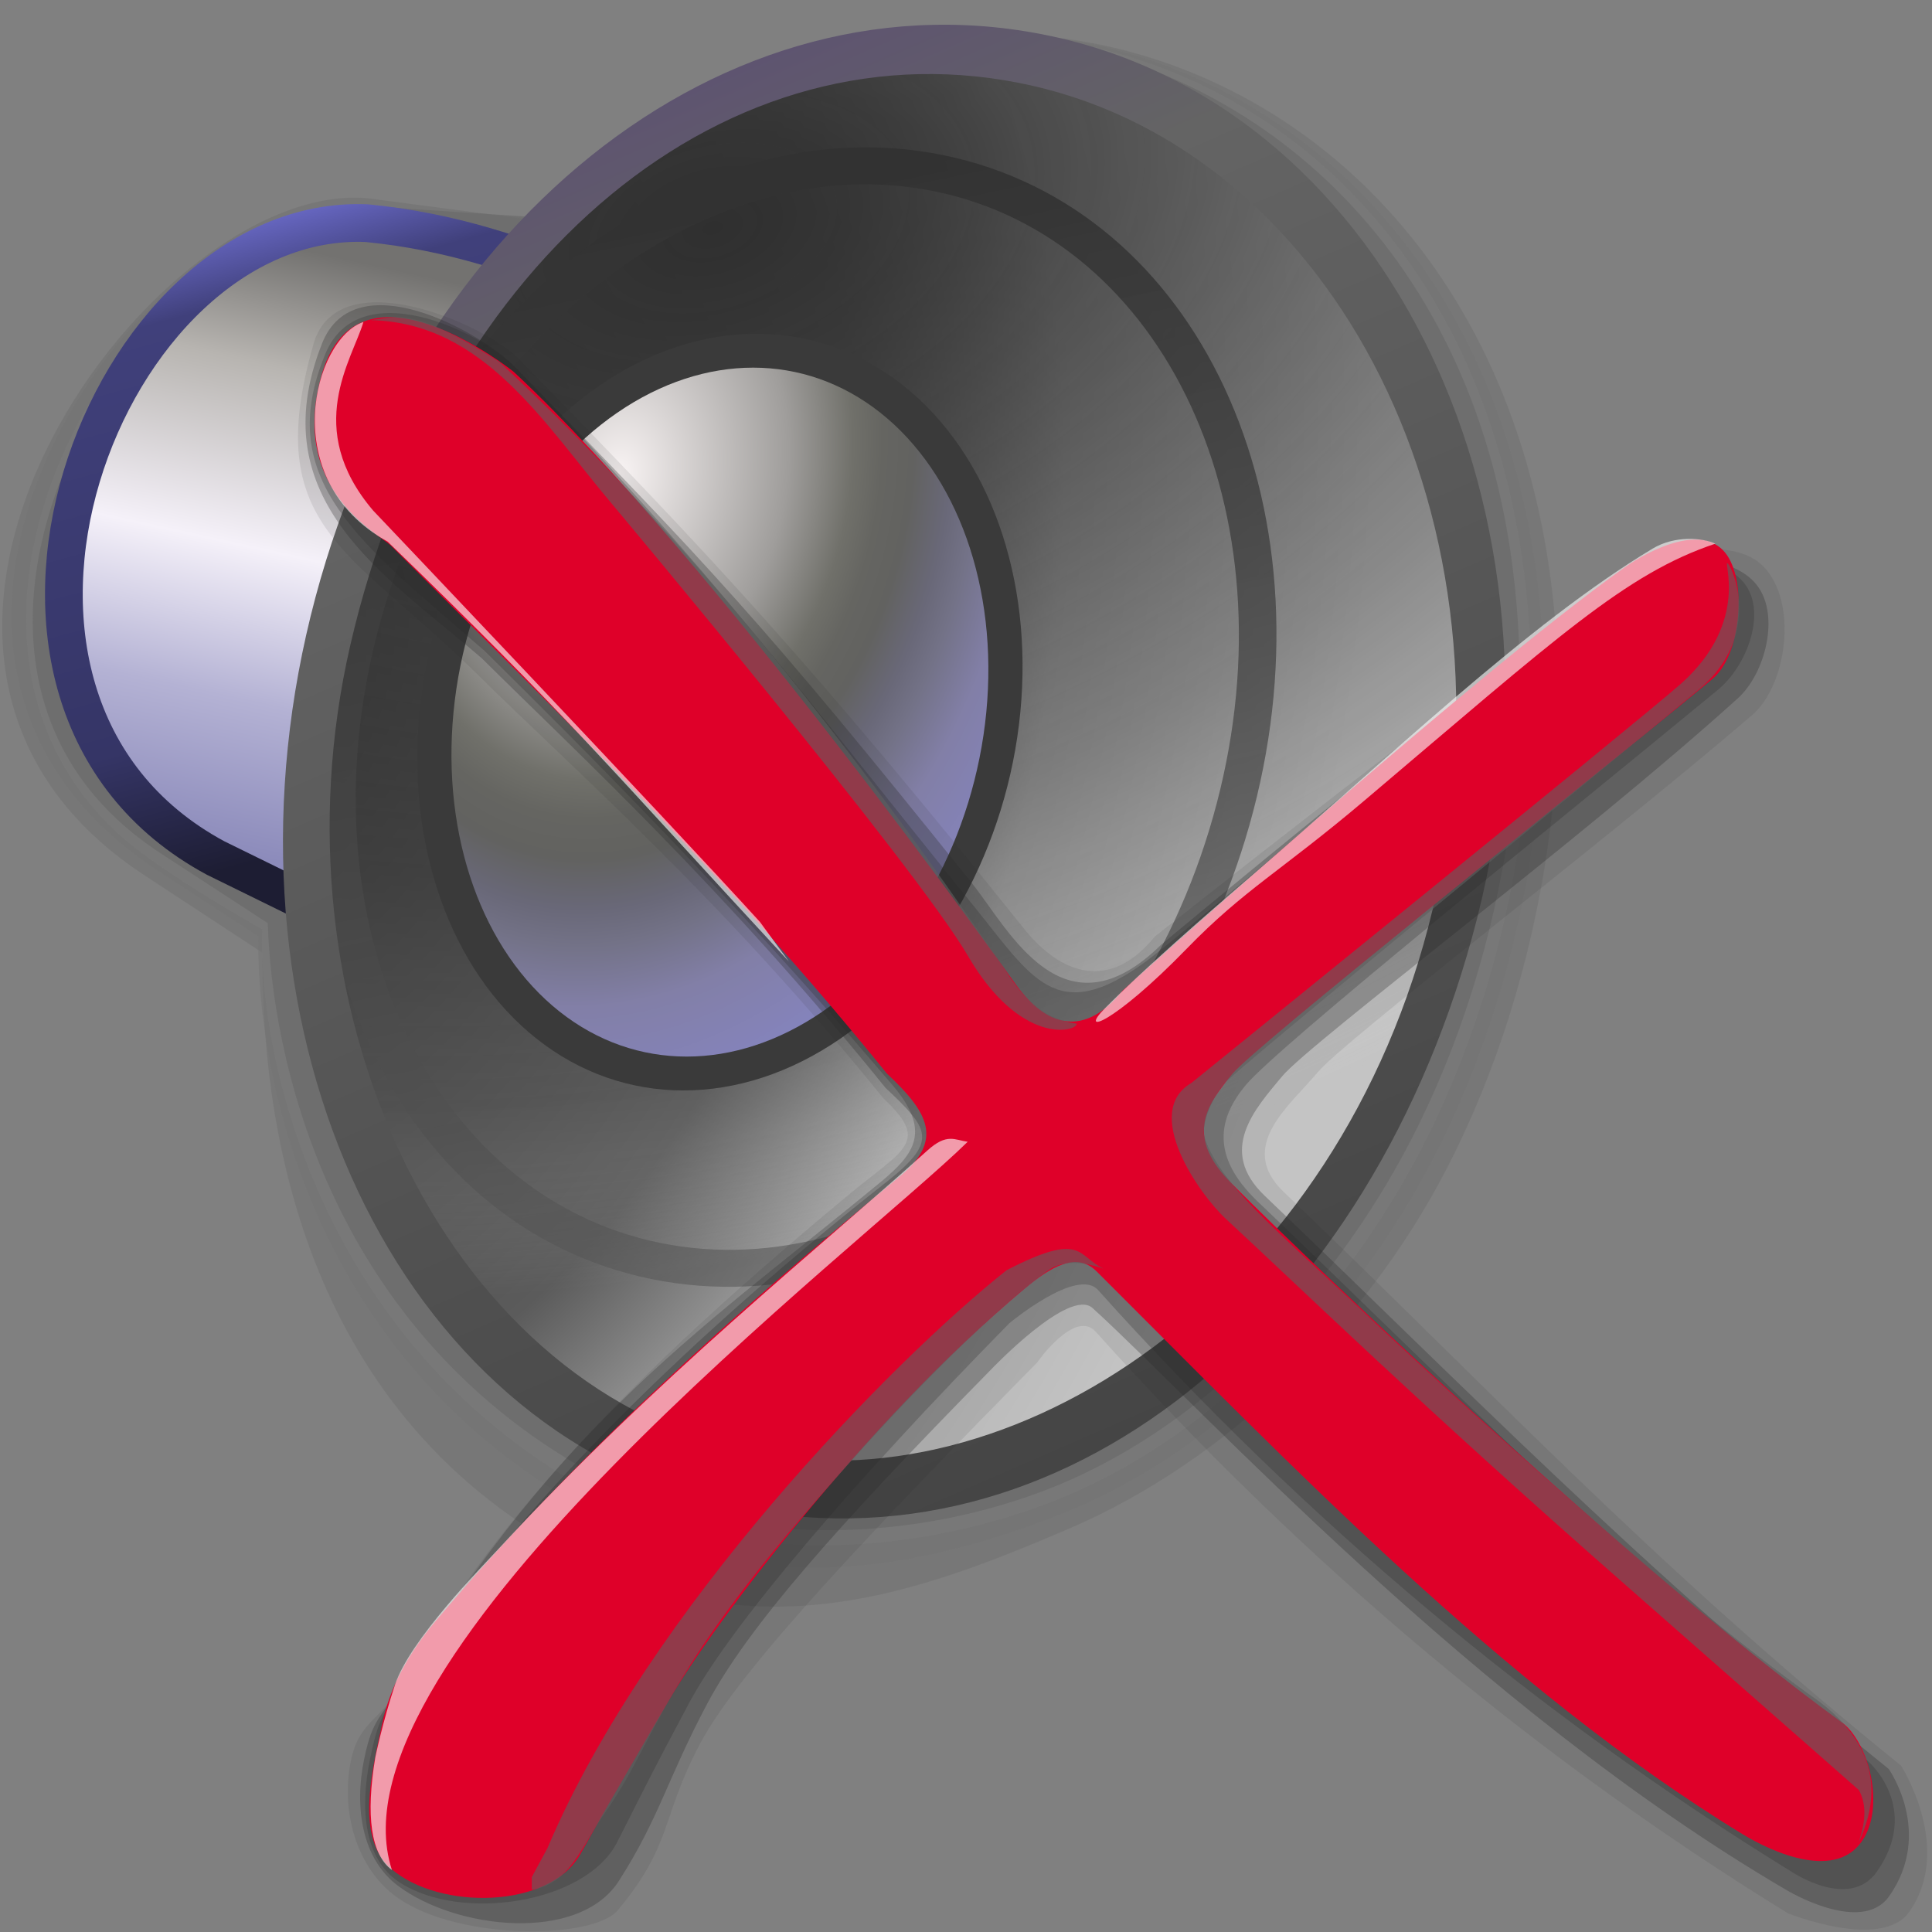 <?xml version="1.0" encoding="UTF-8" standalone="no"?>
<!-- Created with Inkscape (http://www.inkscape.org/) -->

<svg
   width="256mm"
   height="256mm"
   viewBox="0 0 256 256"
   version="1.1"
   id="svg1"
   inkscape:version="1.3.2 (091e20ef0f, 2023-11-25)"
   xml:space="preserve"
   sodipodi:docname="audio-volume-muted.svg"
   xmlns:inkscape="http://www.inkscape.org/namespaces/inkscape"
   xmlns:sodipodi="http://sodipodi.sourceforge.net/DTD/sodipodi-0.dtd"
   xmlns:xlink="http://www.w3.org/1999/xlink"
   xmlns="http://www.w3.org/2000/svg"
   xmlns:svg="http://www.w3.org/2000/svg"
   xmlns:rdf="http://www.w3.org/1999/02/22-rdf-syntax-ns#"
   xmlns:cc="http://creativecommons.org/ns#"
   xmlns:dc="http://purl.org/dc/elements/1.1/"><rect x="0" y="0" width="256" height="256" fill="#808080" stroke="none"/><defs
     id="defs1"><linearGradient
       id="linearGradient34"
       inkscape:collect="always"><stop
         style="stop-color:#7171d4;stop-opacity:1;"
         offset="0"
         id="stop34" /><stop
         style="stop-color:#40407b;stop-opacity:1;"
         offset="0.145"
         id="stop36" /><stop
         style="stop-color:#353566;stop-opacity:1;"
         offset="0.779"
         id="stop37" /><stop
         style="stop-color:#1d1d33;stop-opacity:1;"
         offset="1"
         id="stop35" /></linearGradient><linearGradient
       id="linearGradient30"
       inkscape:collect="always"><stop
         style="stop-color:#5e5470;stop-opacity:1;"
         offset="0"
         id="stop30" /><stop
         style="stop-color:#646464;stop-opacity:1;"
         offset="0.167"
         id="stop32" /><stop
         style="stop-color:#454545;stop-opacity:1;"
         offset="1"
         id="stop31" /></linearGradient><linearGradient
       id="linearGradient29"
       inkscape:collect="always"><stop
         style="stop-color:#2f2f2f;stop-opacity:1;"
         offset="0"
         id="stop25" /><stop
         style="stop-color:#3f3f3f;stop-opacity:0.438;"
         offset="0.542"
         id="stop26" /><stop
         style="stop-color:#636363;stop-opacity:0.234;"
         offset="0.723"
         id="stop27" /><stop
         style="stop-color:#ffffff;stop-opacity:0;"
         offset="0.883"
         id="stop28" /><stop
         style="stop-color:#ffffff;stop-opacity:0;"
         offset="1"
         id="stop29" /></linearGradient><linearGradient
       id="linearGradient15"
       inkscape:collect="always"><stop
         style="stop-color:#3a3a3a;stop-opacity:1"
         offset="0"
         id="stop16" /><stop
         style="stop-color:#3a3a3a;stop-opacity:1"
         offset="1"
         id="stop17" /></linearGradient><linearGradient
       id="linearGradient14"
       inkscape:collect="always"><stop
         style="stop-color:#f9f4f4;stop-opacity:1"
         offset="0"
         id="stop14" /><stop
         style="stop-color:#9f9d9b;stop-opacity:1"
         offset="0.342"
         id="stop18" /><stop
         style="stop-color:#70706a;stop-opacity:1;"
         offset="0.471"
         id="stop19" /><stop
         style="stop-color:#656561;stop-opacity:1;"
         offset="0.53"
         id="stop23" /><stop
         style="stop-color:#626260;stop-opacity:1;"
         offset="0.593"
         id="stop20" /><stop
         style="stop-color:#696878;stop-opacity:1;"
         offset="0.669"
         id="stop22" /><stop
         style="stop-color:#737287;stop-opacity:1;"
         offset="0.725"
         id="stop24" /><stop
         style="stop-color:#827fa7;stop-opacity:1;"
         offset="0.821"
         id="stop21" /><stop
         style="stop-color:#8584c0;stop-opacity:1"
         offset="1"
         id="stop15" /></linearGradient><linearGradient
       id="linearGradient11"
       inkscape:collect="always"><stop
         style="stop-color:#323232;stop-opacity:1"
         offset="0"
         id="stop12" /><stop
         style="stop-color:#585858;stop-opacity:0.582;"
         offset="1"
         id="stop13" /></linearGradient><linearGradient
       id="linearGradient7"
       inkscape:collect="always"><stop
         style="stop-color:#2f2f2f;stop-opacity:1;"
         offset="0"
         id="stop7" /><stop
         style="stop-color:#5b5b5b;stop-opacity:1"
         offset="0.542"
         id="stop11" /><stop
         style="stop-color:#ababab;stop-opacity:1"
         offset="0.723"
         id="stop10" /><stop
         style="stop-color:#bababa;stop-opacity:1"
         offset="0.883"
         id="stop9" /><stop
         style="stop-color:#c4c4c4;stop-opacity:1"
         offset="1"
         id="stop8" /></linearGradient><linearGradient
       id="linearGradient1"
       inkscape:collect="always"><stop
         style="stop-color:#737270;stop-opacity:1"
         offset="0"
         id="stop1" /><stop
         style="stop-color:#b7b4b0;stop-opacity:1"
         offset="0.198"
         id="stop5" /><stop
         style="stop-color:#f5f1f9;stop-opacity:1"
         offset="0.5"
         id="stop3" /><stop
         style="stop-color:#b4b2d4;stop-opacity:1"
         offset="0.75"
         id="stop4" /><stop
         style="stop-color:#8c8bbb;stop-opacity:1"
         offset="1"
         id="stop2" /></linearGradient><linearGradient
       inkscape:collect="always"
       xlink:href="#linearGradient1"
       id="linearGradient2"
       x1="40.855"
       y1="33.219"
       x2="23.767"
       y2="111.366"
       gradientUnits="userSpaceOnUse" /><radialGradient
       inkscape:collect="always"
       xlink:href="#linearGradient7"
       id="radialGradient8"
       cx="75.067"
       cy="62.584"
       fx="75.067"
       fy="62.584"
       r="81.176"
       gradientTransform="matrix(1.709,0.492,-0.686,2.385,-52.333,-98.52)"
       gradientUnits="userSpaceOnUse" /><linearGradient
       inkscape:collect="always"
       xlink:href="#linearGradient11"
       id="linearGradient13"
       x1="57.147"
       y1="32.598"
       x2="120.642"
       y2="163.81"
       gradientUnits="userSpaceOnUse"
       gradientTransform="matrix(0.99,0,0,0.986,31.453,-24.213)" /><radialGradient
       inkscape:collect="always"
       xlink:href="#linearGradient14"
       id="radialGradient15"
       cx="103.747"
       cy="71.382"
       fx="103.747"
       fy="71.382"
       r="39.809"
       gradientTransform="matrix(1.463,-0.968,0.761,1.942,-118.065,25.049)"
       gradientUnits="userSpaceOnUse" /><linearGradient
       inkscape:collect="always"
       xlink:href="#linearGradient15"
       id="linearGradient17"
       x1="76.21"
       y1="49.268"
       x2="121.135"
       y2="137.171"
       gradientUnits="userSpaceOnUse" /><radialGradient
       inkscape:collect="always"
       xlink:href="#linearGradient29"
       id="radialGradient25"
       gradientUnits="userSpaceOnUse"
       gradientTransform="matrix(0.909,1.647,-2.592,1.431,108.391,-161.494)"
       cx="76.695"
       cy="30.607"
       fx="76.695"
       fy="30.607"
       r="81.176" /><linearGradient
       inkscape:collect="always"
       xlink:href="#linearGradient30"
       id="linearGradient31"
       x1="87.073"
       y1="-5.458"
       x2="197.854"
       y2="145.689"
       gradientUnits="userSpaceOnUse" /><linearGradient
       inkscape:collect="always"
       xlink:href="#linearGradient34"
       id="linearGradient35"
       x1="18.121"
       y1="30.868"
       x2="40.289"
       y2="112.519"
       gradientUnits="userSpaceOnUse" /><radialGradient
       inkscape:collect="always"
       xlink:href="#linearGradient16"
       id="radialGradient21"
       cx="194.859"
       cy="189.836"
       fx="194.859"
       fy="189.836"
       r="54.657"
       gradientUnits="userSpaceOnUse"
       gradientTransform="matrix(1.246,0.274,-0.249,1.132,-1.337,-75.244)" /><linearGradient
       id="linearGradient16"
       inkscape:collect="always"><stop
         style="stop-color:#000000;stop-opacity:0;"
         offset="0.332"
         id="stop22-2" /><stop
         style="stop-color:#fbfbfb;stop-opacity:0.123;"
         offset="0.616"
         id="stop23-9" /><stop
         style="stop-color:#777777;stop-opacity:0.392;"
         offset="0.772"
         id="stop24-1" /><stop
         style="stop-color:#0f0000;stop-opacity:0.48;"
         offset="0.904"
         id="stop25-2" /><stop
         style="stop-color:#000000;stop-opacity:0.893;"
         offset="1"
         id="stop21-7" /></linearGradient></defs><sodipodi:namedview
     id="base"
     pagecolor="#ffffff"
     bordercolor="#000000"
     borderopacity="0.3"
     inkscape:pageopacity="0.0"
     inkscape:pageshadow="2"
     inkscape:zoom="0.98994949"
     inkscape:cx="505.07627"
     inkscape:cy="476.792"
     inkscape:document-units="mm"
     inkscape:showpageshadow="2"
     inkscape:pagecheckerboard="0"
     inkscape:deskcolor="#d1d1d1"
     inkscape:current-layer="g7" /><g
     id="g24"
     style="display:inline"
     inkscape:label="xpspeaker"><g
       id="g34"
       inkscape:label="shadow"><path
         id="rect32"
         style="fill:#404040;fill-opacity:0.131;stroke-width:4.5;stroke-linecap:square;stroke-linejoin:round"
         d="m 50.022,26.444 23.108,3.035 c 0,0 19.396,-25.972 60.674,-24.942 30.121,0.751 61.7,22.151 70.398,64.634 5.611,27.405 0.729,60.135 -12.568,85.801 -10.597,20.455 -28.907,38.551 -50.082,47.625 -20.202,8.658 -41.368,16.397 -65.855,3.263 C 39.303,186.336 34.654,147.531 34.774,126.244 L 19.088,115.944 C -26.625,85.928 21.914,21.67 50.022,26.444 Z"
         sodipodi:nodetypes="ccssaascsc" /><path
         id="path32"
         style="fill:#757575;fill-opacity:0.57;stroke-width:4.459;stroke-linecap:square;stroke-linejoin:round"
         d="m 49.138,27.646 23.326,1.583 c 0,0 19.216,-25.808 60.115,-24.787 29.845,0.744 61.136,22.021 69.754,64.115 5.559,27.153 0.722,59.583 -12.452,85.014 -10.5,20.267 -28.367,38.868 -49.623,47.188 -19.494,7.63 -41.15,11.221 -62.796,-0.884 C 41.747,179.9 34.009,143.411 34.222,124.068 L 20.937,115.384 C -24.418,85.737 20.059,23.247 49.138,27.646 Z"
         sodipodi:nodetypes="ccssaascsc" /><path
         id="path33"
         style="fill:#7b7b7b;fill-opacity:0.605;stroke-width:4.422;stroke-linecap:square;stroke-linejoin:round"
         d="m 49.656,27.783 22.206,1.221 c 0,0 19.432,-25.386 59.991,-24.374 29.596,0.738 60.25,21.631 68.797,63.374 5.513,26.927 0.716,59.087 -12.349,84.306 -10.412,20.099 -28.073,38.694 -49.209,46.795 -19.083,7.314 -43.201,8.352 -61.286,-1.731 -35.444,-19.76 -43.655,-57.382 -43.065,-74.235 0,0 -12.928,-7.238 -18.443,-12.101 -31.151,-27.466 0.07,-83.126 33.357,-83.255 z"
         sodipodi:nodetypes="ccssaascsc" /><path
         id="path34"
         style="fill:#686868;fill-opacity:0.606;stroke-width:4.389;stroke-linecap:square;stroke-linejoin:round"
         d="m 47.21,27.202 24.119,1.601 c 0,0 18.155,-25.178 58.411,-24.174 29.375,0.733 60.933,21.452 69.416,62.883 5.472,26.726 0.711,58.646 -12.257,83.676 -10.335,19.949 -27.804,38.561 -48.842,46.446 -18.714,7.014 -41.95,7.427 -59.9,-2.58 C 42.977,175.442 35.979,139.209 35.482,122.324 L 21.274,113.06 C -17.338,87.885 18.192,29.351 47.21,27.202 Z"
         sodipodi:nodetypes="ccssaascsc" /></g><path
       id="rect1"
       style="display:inline;fill:url(#linearGradient2);stroke:url(#linearGradient35);stroke-width:5;stroke-linecap:square;stroke-linejoin:round;stroke-dasharray:none;stroke-opacity:1"
       d="m 48.576,29.567 c 11.045,1.062 20.815,4.31 30.105,8.382 L 51.467,124.936 28.564,113.69 C -10.686,92.518 13.817,28.142 48.576,29.567 Z"
       sodipodi:nodetypes="ccccc" /><path
       style="color:#000000;display:inline;fill:url(#radialGradient8);stroke-linecap:square;stroke-linejoin:round;-inkscape-stroke:none"
       d="M 194.249,121.487 A 78.176,97.553 12.749 0 1 96.472,199.384 78.176,97.553 12.749 0 1 41.75,86.983 78.176,97.553 12.749 0 1 139.527,9.087 78.176,97.553 12.749 0 1 194.249,121.487 Z"
       id="path29"
       inkscape:label="innershadow1" /><ellipse
       style="display:inline;fill:url(#radialGradient25);stroke:none;stroke-width:6;stroke-linecap:square;stroke-linejoin:round;stroke-dasharray:none;stroke-opacity:1"
       id="ellipse24"
       cx="138.093"
       cy="75.626"
       rx="78.176"
       ry="97.553"
       transform="rotate(12.749)"
       inkscape:label="innershadow2" /><path
       style="color:#000000;fill:url(#linearGradient13);stroke-linecap:square;stroke-linejoin:round;-inkscape-stroke:none"
       d="m 127.588,-9.029 c -34.328,-7e-7 -61.578,34.794 -61.578,77.031 10e-7,42.238 27.25,77.031 61.578,77.031 34.328,0 61.58,-34.794 61.58,-77.031 0,-42.238 -27.252,-77.031 -61.58,-77.031 z m 0,4.938 c 30.962,1.3e-6 56.641,31.972 56.641,72.094 -1e-5,40.122 -25.679,72.094 -56.641,72.094 -30.962,0 -56.639,-31.972 -56.639,-72.094 0,-40.122 25.677,-72.094 56.639,-72.094 z"
       id="path11"
       transform="matrix(0.973,0.232,-0.272,0.962,0,0)" /><ellipse
       style="display:inline;fill:url(#radialGradient15);fill-opacity:1;stroke:url(#linearGradient17);stroke-width:4.51;stroke-linecap:square;stroke-linejoin:round;stroke-dasharray:none"
       id="path13"
       cx="104.496"
       cy="94.833"
       rx="37.554"
       ry="48.128"
       transform="matrix(1,0,-0.096,0.995,0,0)" /><path
       style="color:#000000;fill:url(#linearGradient31);stroke-linecap:square;stroke-linejoin:round;-inkscape-stroke:none"
       d="m 137.696,-26.071 c -45.199,2e-6 -79.613,44.051 -79.557,99.227 0.054,54.205 34.682,100.133 79.881,100.133 45.199,0 78.195,-42.576 79.728,-97.731 1.546,-55.623 -34.853,-101.63 -80.051,-101.63 z m -1.837,6.964 c 41.152,-2e-6 76.513,41.85 75.888,94.666 C 211.126,128.133 174.666,165.79 138.352,165.761 97.199,165.729 63.935,121.807 64.139,73.156 64.359,20.579 94.707,-19.108 135.859,-19.108 Z"
       id="path30"
       inkscape:label="framehead"
       transform="rotate(12.749)"
       sodipodi:nodetypes="ssssssssss" /></g><g
     id="g37"
     inkscape:label="loud1"
     style="display:none"><g
       id="g41"
       inkscape:label="shadow"><path
         style="color:#000000;fill:#65656d;fill-opacity:0.149;stroke-width:1.063;stroke-linecap:round;stroke-linejoin:round;-inkscape-stroke:none"
         d="m 216.597,121.794 c -3.131,-0.725 -8.257,0.181 -8.975,3.342 -15.261,48.705 -30.388,71.403 -78.86,83.017 -3.16,0.591 -5.246,3.655 -4.661,6.845 0.585,3.188 2.283,11.709 9.05,9.783 53.646,-9.8 80.655,-38.654 90.087,-90.87 1.922,-7.304 -3.509,-11.391 -6.641,-12.117 z"
         id="path41"
         sodipodi:nodetypes="ccccccc" /><path
         style="color:#000000;fill:#65656d;fill-opacity:0.279;stroke-width:1.063;stroke-linecap:round;stroke-linejoin:round;-inkscape-stroke:none"
         d="m 216.597,121.794 c -3.131,-0.725 -7.321,0.582 -8.04,3.743 -15.261,48.705 -30.788,72.071 -79.261,83.686 -3.16,0.591 -5.781,2.586 -5.195,5.776 0.585,3.188 3.219,10.774 9.986,8.848 53.283,-9.959 76.168,-38.955 87.815,-90.202 1.922,-7.304 -2.173,-11.124 -5.305,-11.849 z"
         id="path42"
         sodipodi:nodetypes="ccccccc" /><path
         style="color:#000000;fill:#65656d;fill-opacity:0.441;stroke-width:1.063;stroke-linecap:round;stroke-linejoin:round;-inkscape-stroke:none"
         d="m 216.731,122.596 c -3.131,-0.725 -7.054,0.047 -7.773,3.208 -15.261,48.705 -29.586,71.804 -78.058,83.418 -3.16,0.591 -7.385,2.586 -6.799,5.776 0.585,3.188 4.154,9.571 10.921,7.645 52.615,-12.498 74.431,-37.752 86.078,-88.999 1.922,-7.304 -1.237,-10.322 -4.37,-11.048 z"
         id="path43"
         sodipodi:nodetypes="ccccccc" /><path
         style="color:#000000;fill:#65656d;fill-opacity:0.506;stroke-width:1.063;stroke-linecap:round;stroke-linejoin:round;-inkscape-stroke:none"
         d="m 216.447,123.258 c -3.131,-0.725 -6.251,-0.504 -7.206,2.594 -15.028,48.778 -29.869,71.756 -78.342,83.371 -3.16,0.591 -6.629,2.822 -6.043,6.012 0.585,3.188 4.154,8.721 10.921,6.794 52.168,-12.833 71.979,-37.843 84.566,-88.385 1.922,-7.304 -0.765,-9.661 -3.897,-10.386 z"
         id="path44"
         sodipodi:nodetypes="csccccc" /><path
         style="color:#000000;fill:#68686f;fill-opacity:0.268;stroke-width:1.063;stroke-linecap:round;stroke-linejoin:round;-inkscape-stroke:none"
         d="m 216.447,123.258 c -3.131,-0.725 -5.826,-0.315 -6.78,2.783 -15.028,48.778 -30.058,71.945 -78.531,83.56 -3.16,0.591 -6.865,2.444 -6.279,5.634 0.585,3.188 4.655,7.986 11.422,6.059 51.86,-12.904 70.007,-39.633 83.829,-87.697 1.922,-7.304 -0.529,-9.614 -3.661,-10.339 z"
         id="path45"
         sodipodi:nodetypes="csccccc" /></g><path
       style="color:#000000;fill:#605dd4;stroke-linecap:round;stroke-linejoin:round;-inkscape-stroke:none"
       d="m 215.908,123.297 a 5.5,5.5 0 0 0 -6.59,4.131 c -10.431,45.468 -32.723,73.785 -79.305,82.41 a 5.5,5.5 0 0 0 -4.406,6.41 5.5,5.5 0 0 0 6.408,4.406 c 50.372,-9.326 77.013,-42.772 88.023,-90.766 a 5.5,5.5 0 0 0 -4.131,-6.592 z"
       id="path37" /><path
       style="color:#000000;fill:#cbcaff;fill-opacity:1;stroke-linecap:round;stroke-linejoin:round;-inkscape-stroke:none"
       d="m 215.908,123.297 c -2.96,-0.679 -5.911,1.171 -6.59,4.131 -10.431,45.468 -32.723,73.785 -79.305,82.41 -2.987,0.553 -4.96,3.423 -4.406,6.41 0.553,2.986 0.95,-0.454 3.936,-1.006 50.372,-9.326 74.139,-40.433 85.15,-88.427 0.68,-2.961 4.176,-2.839 1.215,-3.518 z"
       id="path39"
       sodipodi:nodetypes="ccccccc" /></g><g
     id="g38"
     style="display:none"
     inkscape:label="loud2"><g
       id="g46"
       inkscape:label="shadow"
       style="display:inline"><path
         style="color:#000000;fill:#565658;fill-opacity:0.104;stroke-linecap:round;stroke-linejoin:round;-inkscape-stroke:none"
         d="m 242.875,124.563 c -3.564,-0.432 -9.349,0.584 -10.258,7.562 -4.003,30.712 -21.051,60.629 -36.367,74.295 -18.686,16.672 -44.077,26.545 -62,27.531 -3.584,0.197 -10.23,1.841 -10.102,9.493 0.084,5.025 4.208,10.582 11.194,10.763 24.612,-0.591 55.667,-8.2 77.629,-25.956 21.962,-17.756 38.941,-52.052 40.679,-93.572 0.81,-6.588 -7.211,-9.685 -10.775,-10.116 z"
         id="path46"
         sodipodi:nodetypes="csscscscc" /><path
         style="color:#000000;fill:#565658;fill-opacity:0.106;stroke-linecap:round;stroke-linejoin:round;-inkscape-stroke:none"
         d="m 242.741,125.565 c -3.564,-0.432 -8.079,0.784 -8.989,7.762 -4.003,30.712 -21.667,60.183 -36.983,73.848 -18.686,16.672 -44.597,26.356 -62.52,27.342 -3.584,0.197 -9.002,1.037 -8.873,8.69 0.084,5.025 3.263,9.685 10.249,9.865 20.87,-0.725 53.257,-7.918 75.219,-25.674 21.962,-17.756 39.397,-49.864 41.937,-91.383 0.81,-6.588 -6.476,-10.019 -10.04,-10.451 z"
         id="path47"
         sodipodi:nodetypes="csscscscc" /><path
         style="color:#000000;fill:#565658;fill-opacity:0.233;stroke-linecap:round;stroke-linejoin:round;-inkscape-stroke:none"
         d="m 242.708,126.099 c -3.564,-0.432 -7.444,0.818 -8.354,7.796 -4.003,30.712 -21.796,60.182 -37.112,73.847 -18.686,16.672 -44.431,26.096 -62.355,27.082 -3.584,0.197 -8.553,0.73 -8.424,8.383 0.084,5.025 2.484,8.598 9.47,8.779 21.138,-0.19 52.057,-8.63 74.019,-26.386 21.962,-17.756 38.787,-47.865 41.928,-89.384 0.81,-6.588 -5.607,-9.685 -9.171,-10.116 z"
         id="path48"
         sodipodi:nodetypes="csscscscc" /><path
         style="color:#000000;fill:#565658;fill-opacity:0.233;stroke-linecap:round;stroke-linejoin:round;-inkscape-stroke:none"
         d="m 242.641,126.634 c -3.564,-0.432 -6.776,0.417 -7.686,7.395 -4.003,30.712 -21.896,60.75 -37.212,74.415 -18.686,16.672 -44.932,25.395 -62.856,26.38 -3.584,0.197 -7.448,1.401 -7.054,9.045 0.179,3.466 2.342,6.755 9.328,6.936 20.47,-1.126 49.692,-8.652 71.654,-26.407 21.962,-17.756 39.355,-47.13 42.495,-88.649 0.81,-6.588 -5.106,-8.683 -8.67,-9.114 z"
         id="path49"
         sodipodi:nodetypes="csscscscc" /><path
         style="color:#000000;fill:#565658;fill-opacity:0.233;stroke-linecap:round;stroke-linejoin:round;-inkscape-stroke:none"
         d="m 242.641,126.634 c -3.564,-0.432 -6.776,0.417 -7.686,7.395 -4.003,30.712 -17.019,56.139 -37.212,74.415 -18.567,16.804 -44.932,25.395 -62.856,26.38 -3.584,0.197 -8.458,2.769 -5.92,9.99 1.218,3.466 2.814,4.299 9.801,4.479 20.47,-1.126 46.95,-10.08 68.912,-27.835 21.962,-17.756 38.82,-44.257 41.961,-85.776 0.81,-6.588 -3.435,-8.616 -6.999,-9.047 z"
         id="path50"
         sodipodi:nodetypes="csscscscc" /></g><path
       style="color:#000000;fill:#605dd4;stroke-linecap:round;stroke-linejoin:round;-inkscape-stroke:none"
       d="m 242.875,127.02 a 6.5,6.5 0 0 0 -7.234,5.672 c -4.674,38.572 -20.862,63.275 -40.336,79.02 -19.474,15.744 -42.565,22.387 -60.488,23.373 a 6.5,6.5 0 0 0 -6.133,6.848 6.5,6.5 0 0 0 6.848,6.133 c 20.47,-1.126 45.985,-8.489 67.947,-26.244 21.962,-17.756 40.038,-46.047 45.068,-87.566 a 6.5,6.5 0 0 0 -5.672,-7.234 z"
       id="path38" /><path
       style="color:#000000;fill:#cbcaff;fill-opacity:1;stroke-linecap:round;stroke-linejoin:round;-inkscape-stroke:none"
       d="m 242.875,127.02 c -3.564,-0.432 -6.803,2.108 -7.234,5.672 -4.674,38.572 -20.862,63.275 -40.336,79.02 -19.474,15.744 -42.565,22.387 -60.488,23.373 -3.584,0.197 -6.33,3.263 -6.133,6.848 0.197,3.584 2.035,-1.418 5.619,-1.616 20.47,-1.126 42.017,-6.315 63.979,-24.071 21.962,-17.756 37.345,-42.929 42.375,-84.448 0.432,-3.564 5.782,-4.346 2.218,-4.778 z"
       id="path40"
       sodipodi:nodetypes="ccscccscc" /></g><g
     id="g54"
     inkscape:label="off"
     style="display:none"><g
       id="g55"
       inkscape:label="shadow"><circle
         style="fill:#7d7d7d;fill-opacity:0.282;stroke:none;stroke-width:22.575;stroke-linecap:round;stroke-linejoin:round;stroke-dasharray:none;stroke-opacity:1"
         id="circle54"
         cx="181.476"
         cy="186.554"
         r="68.421" /><circle
         style="fill:#7d7d7d;fill-opacity:0.282;stroke:none;stroke-width:22.31;stroke-linecap:round;stroke-linejoin:round;stroke-dasharray:none;stroke-opacity:1"
         id="circle55"
         cx="180.674"
         cy="185.752"
         r="67.619" /><circle
         style="fill:#616161;fill-opacity:0.282;stroke:none;stroke-width:22.001;stroke-linecap:round;stroke-linejoin:round;stroke-dasharray:none;stroke-opacity:1"
         id="circle56"
         cx="179.739"
         cy="184.817"
         r="66.684" /><circle
         style="fill:#595959;fill-opacity:0.282;stroke:none;stroke-width:21.715;stroke-linecap:round;stroke-linejoin:round;stroke-dasharray:none;stroke-opacity:1"
         id="circle57"
         cx="178.87"
         cy="183.948"
         r="65.815" /><circle
         style="fill:#545454;fill-opacity:0.438;stroke:none;stroke-width:21.428;stroke-linecap:round;stroke-linejoin:round;stroke-dasharray:none;stroke-opacity:1"
         id="circle58"
         cx="178.002"
         cy="183.08"
         r="64.946" /><circle
         style="fill:#464646;fill-opacity:0.282;stroke:none;stroke-width:21.274;stroke-linecap:round;stroke-linejoin:round;stroke-dasharray:none;stroke-opacity:1"
         id="circle59"
         cx="177.534"
         cy="182.612"
         r="64.479" /></g><circle
       style="display:inline;fill:#ffffff;fill-opacity:1;stroke:none;stroke-width:19.4;stroke-linecap:round;stroke-linejoin:round;stroke-dasharray:none;stroke-opacity:1"
       id="path54"
       cx="175.329"
       cy="181.476"
       r="58.799"
       inkscape:label="wbackground" /><path
       id="path53"
       style="color:#000000;display:inline;fill:#a51f0d;fill-opacity:1;stroke-linecap:round;stroke-linejoin:round;-inkscape-stroke:none"
       d="m 177.467,120.193 c -14.518,0 -27.9,5.03 -38.521,13.416 a 9.7,9.7 0 0 0 -3.059,1.963 9.7,9.7 0 0 0 -1.393,1.903 c -11.918,11.371 -19.379,27.378 -19.379,45.07 0,34.321 28.03,62.352 62.351,62.352 17.141,0 32.712,-6.993 44.007,-18.268 a 9.7,9.7 0 0 0 2.919,-1.922 9.7,9.7 0 0 0 2.501,-4.265 c 8.092,-10.519 12.925,-23.663 12.925,-37.897 0,-34.321 -28.031,-62.352 -62.352,-62.352 z m 0,19.4 c 23.837,0 42.953,19.115 42.953,42.951 0,7.096 -1.705,13.768 -4.714,19.647 l -57.614,-58.024 c 5.813,-2.922 12.388,-4.574 19.375,-4.574 z m -34.329,17.047 59.992,60.419 c -7.146,5.306 -16.017,8.438 -25.663,8.438 -23.837,0 -42.951,-19.116 -42.951,-42.953 0,-9.756 3.205,-18.717 8.622,-25.904 z" /><path
       id="path51"
       style="color:#000000;display:inline;fill:#f52e14;stroke-linecap:round;stroke-linejoin:round;-inkscape-stroke:none"
       d="m 173.233,117.547 c -14.518,0 -27.9,5.03 -38.521,13.416 a 9.7,9.7 0 0 0 -3.059,1.963 9.7,9.7 0 0 0 -1.393,1.903 c -11.918,11.371 -19.379,27.378 -19.379,45.07 0,34.321 28.03,62.352 62.351,62.352 17.141,0 32.712,-6.993 44.007,-18.268 a 9.7,9.7 0 0 0 2.919,-1.922 9.7,9.7 0 0 0 2.501,-4.265 c 8.092,-10.519 12.925,-23.663 12.925,-37.897 0,-34.321 -28.031,-62.352 -62.352,-62.352 z m 0,19.4 c 23.837,0 42.953,19.115 42.953,42.951 0,7.096 -1.705,13.768 -4.714,19.647 L 153.859,141.522 c 5.813,-2.922 12.388,-4.574 19.375,-4.574 z m -34.329,17.047 59.992,60.419 c -7.146,5.306 -16.017,8.438 -25.663,8.438 -23.837,0 -42.951,-19.116 -42.951,-42.953 0,-9.756 3.205,-18.717 8.622,-25.904 z" /></g><path
     id="rect59"
     style="display:none;fill:#ff4c00;fill-opacity:1;stroke-width:19.4;stroke-linecap:round;stroke-linejoin:round"
     d="m 198.438,1.89 h 44.223 L 45.735,229.81 H 1.512 Z"
     sodipodi:nodetypes="ccccc"
     inkscape:label="disable" /><g
     id="g25"
     inkscape:label="statusbutton"
     style="display:none"
     transform="matrix(1.179,0,0.179,1.179,-73.331,-45.473)"><circle
       style="fill:#49ff15;fill-opacity:1;stroke-width:5.597"
       id="path14-3"
       cx="191.766"
       cy="198.853"
       r="54.657"
       inkscape:label="color" /><circle
       style="fill:url(#radialGradient21);fill-opacity:1;stroke-width:5.597"
       id="circle21"
       cx="191.766"
       cy="198.853"
       r="54.657"
       inkscape:label="shadow" /><path
       id="path15"
       style="display:inline;fill:#ffffff;stroke-width:1.446"
       inkscape:label="star"
       inkscape:transform-center-x="0.0074904368"
       inkscape:transform-center-y="-3.1529094"
       d="m 224.417,216.435 -25.688,-14.867 -21.868,11.627 0.497,-27.749 -22.101,-21.182 26.53,1.563 7.673,-28.564 16.105,30.184 26.639,2.059 -16.372,18.561 z"
       sodipodi:nodetypes="ccccccccccc"
       transform="matrix(1,0,-0.152,1,28.321,12.7)" /></g><g
     id="g7"
     transform="matrix(4.424,0,0,4.424,-517.41,-482.111)"
     inkscape:label="muted"><g
       id="g3"
       inkscape:label="shadow"><path
         id="path1"
         style="display:inline;fill:#2a2a2a;fill-opacity:0.094;stroke-width:4.469;stroke-linecap:round;stroke-linejoin:round"
         d="m 126.343,119.282 c 0.729,-2.526 5.11,-0.621 6.151,0.444 5.803,5.94 8.828,9.192 15.135,17.07 1.094,1.366 2.569,1.892 3.916,0.23 0,0 9.318,-7.381 14.24,-10.877 0.855,-0.607 3.057,-1.16 3.986,-0.207 1.041,1.067 0.713,3.553 -0.344,4.459 -4.578,3.922 -12.213,9.741 -13.007,10.694 -0.813,0.975 -2.446,2.216 -1.018,3.579 5.969,5.7 10.917,11.067 18.491,17.185 0,0 1.586,2.47 0.248,4.378 -0.827,1.179 -3.638,0.042 -3.638,0.042 -7.59,-4.671 -14.512,-10.487 -20.728,-17.415 -0.625,-0.697 -1.758,0.923 -1.758,0.923 -4.703,4.782 -8.876,9.124 -10.086,11.399 -1.193,2.243 -0.813,3.018 -2.473,5.004 -0.753,0.901 -4.967,0.918 -6.732,-0.477 -1.1,-0.869 -1.573,-2.509 -1.258,-4.013 0.254,-1.211 0.951,-1.217 1.576,-2.359 3.067,-5.601 8.339,-10.456 13.57,-14.779 1.515,-1.209 2.127,-1.44 0.808,-2.68 -4.919,-6.082 -9.374,-9.936 -12.216,-12.756 -3.752,-3.704 -6.448,-4.34 -4.861,-9.843 z"
         sodipodi:nodetypes="ssscsassscscscssasscccss" /><path
         id="path2"
         style="display:inline;fill:#2a2a2a;fill-opacity:0.294;stroke-width:4.469;stroke-linecap:round;stroke-linejoin:round"
         d="m 126.603,119.259 c 0.97,-2.444 4.732,-0.361 5.773,0.704 5.803,5.94 7.392,7.603 13.7,15.48 1.094,1.366 2.719,4.715 5.653,1.833 0,0 9.134,-7.632 14.056,-11.127 0.855,-0.607 3.023,-0.649 3.797,0.36 0.695,0.905 0.241,2.642 -0.57,3.377 -4.62,4.184 -12.806,10.309 -13.655,11.327 -0.813,0.975 -1.95,2.216 -0.522,3.579 5.969,5.699 11.116,11.05 18.69,17.167 0,0 1.352,1.902 0.015,3.81 -0.827,1.179 -3.075,-0.182 -3.075,-0.182 -9.361,-5.473 -17.575,-14.514 -20.785,-17.432 -0.693,-0.63 -3.034,1.833 -3.034,1.833 -4.703,4.782 -7.296,7.738 -8.506,10.013 -1.193,2.243 -1.444,3.436 -2.649,5.312 -1.194,1.861 -4.869,1.468 -6.632,0.133 -1.047,-0.793 -1.306,-2.309 -0.991,-3.813 0.254,-1.211 0.492,-1.184 1.175,-2.292 3.174,-5.153 8.945,-10.63 14.493,-14.986 1.515,-1.209 1.263,-1.554 -0.056,-2.794 -4.919,-6.082 -9.245,-10.04 -12.087,-12.861 -2.842,-2.466 -6.664,-4.721 -4.79,-9.441 z"
         sodipodi:nodetypes="ssscsassscscscssasscccs" /><path
         id="path3"
         style="display:inline;fill:#2a2a2a;fill-opacity:0.263;stroke-width:4.469;stroke-linecap:round;stroke-linejoin:round"
         d="m 126.698,119.578 c 1.006,-2.429 4.638,-0.68 5.678,0.385 5.803,5.94 8.927,10.205 13.696,16.09 1.803,2.225 2.506,3.674 5.172,1.744 1.289,-0.933 9.618,-8.151 14.54,-11.647 0.855,-0.607 2.805,-0.596 3.463,0.36 0.612,0.889 0.007,2.43 -0.837,3.126 -4.954,4.083 -13.181,10.687 -14.141,11.838 -0.813,0.975 -1.076,2.121 0.352,3.485 5.969,5.699 10.728,10.667 18.301,16.784 0,0 1.586,1.384 0.248,3.293 -0.827,1.179 -2.569,-0.008 -2.569,-0.008 -7.59,-4.671 -14.541,-10.487 -20.758,-17.414 -0.625,-0.697 -2.656,0.994 -2.656,0.994 -4.703,4.782 -8.383,9.103 -9.593,11.377 -1.193,2.243 -1.055,2 -2.155,4.168 -0.928,1.83 -4.672,2.409 -6.522,1.199 -1.066,-0.697 -1.188,-2.214 -0.873,-3.718 0.254,-1.211 0.331,-1.175 0.998,-2.292 4.697,-7.869 9.129,-10.697 14.36,-15.019 0.93,-0.792 1.461,-1.466 0.287,-2.844 -5.073,-5.955 -9.383,-10.193 -12.225,-13.013 -3.732,-3.238 -6.334,-5.102 -4.766,-8.887 z"
         sodipodi:nodetypes="sssssassscscscssasscscs" /></g><path
       id="rect1-0"
       style="fill:#df0029;stroke-width:4.2;stroke-linecap:round;stroke-linejoin:round"
       d="m 132.356,120.126 c 5.882,5.487 14.736,17.929 14.984,18.282 0.813,1.157 1.974,1.802 3.239,0.239 0,0 10.392,-9.377 15.018,-12.662 0.804,-0.571 2.418,-1.369 3.09,-0.374 0.593,0.878 0.396,3.01 -0.444,3.703 -4.539,3.742 -13.667,10.977 -14.373,11.823 -0.764,0.916 -1.404,1.825 -0.132,3.176 0.848,0.901 11.444,11.204 18.386,16.253 0.749,0.545 1.29,2.372 0.668,3.449 -0.78,1.351 -2.772,0.429 -3.631,-0.095 -7.173,-4.371 -13.66,-11.185 -19.364,-16.867 -0.6,-0.598 -1.378,-0.128 -2.15,0.518 -4.834,4.046 -9.425,10.208 -10.641,12.302 -1.923,3.311 -2.084,3.585 -2.664,4.63 -0.92,1.656 -4.231,1.69 -5.664,0.451 -1.093,-0.945 -0.58,-2.911 -0.283,-4.324 0.238,-1.138 0.817,-2.162 1.606,-3.096 4.259,-5.042 8.925,-9.206 13.841,-13.268 1.423,-1.137 0.911,-1.975 -0.328,-3.141 -4.621,-5.718 -9.373,-10.337 -14.836,-15.792 -0.395,-0.395 -3.086,-1.696 -2.08,-5.157 1.098,-3.778 5.723,-0.084 5.758,-0.052 z"
       sodipodi:nodetypes="sscssssssssssssassccssss"
       inkscape:label="colorheadcross" /><g
       id="g6"
       inkscape:label="shadows"><path
         id="rect3"
         style="fill:#5f5f5f;fill-opacity:0.61;stroke-width:4.2;stroke-linecap:round;stroke-linejoin:round"
         d="m 133.355,164.325 c 3.026,-7.142 10.322,-14.587 13.749,-17.304 2.299,-1.189 2.107,-0.416 2.906,-0.047 -0.545,-0.181 -1.077,-0.268 -1.559,-0.012 0,0 -1.994,1.241 -6.544,6.378 -5.321,6.008 -5.206,7.651 -6.874,9.993 -0.645,0.905 -0.998,2.062 -2.15,2.244 v -0.378 z"
         sodipodi:nodetypes="ccccssccc" /><path
         id="path4"
         style="fill:#5f5f5f;fill-opacity:0.61;stroke-width:4.2;stroke-linecap:round;stroke-linejoin:round"
         d="m 157.403,147.903 c 4.747,4.476 10.359,9.437 14.059,12.05 2.168,1.659 1.531,3.399 1.166,4.199 0.179,-0.546 0.264,-1.078 0.005,-1.559 0,0 -1.935,-1.706 -7.091,-6.233 -6.031,-5.295 -9.61,-8.788 -11.865,-10.871 -0.816,-0.754 -2.527,-3.21 -1.037,-4.077 0,0 13.464,-10.892 14.656,-11.951 2.112,-1.876 1.224,-3.783 1.41,-3.605 0.185,0.178 0.995,2.203 -0.843,3.748 -1.93,1.622 -13.965,11.47 -14.25,11.837 -0.613,0.792 -0.62,1.444 -0.595,1.539 0.368,1.376 2.332,2.987 4.384,4.922 z"
         sodipodi:nodetypes="scccsscsssssss" /><path
         id="rect4"
         style="fill:#5f5f5f;fill-opacity:0.61;stroke-width:4.2;stroke-linecap:round;stroke-linejoin:round"
         d="m 128.063,118.566 c 0.753,-0.096 1.278,-0.411 3.851,1.252 5.751,5.352 10.665,11.635 15.166,18.237 0.565,0.893 1.183,1.446 2.126,1.583 -0.015,0.252 -1.694,0.656 -3.26,-2.032 -1.566,-2.687 -10.583,-13.442 -10.583,-13.442 -2.101,-2.47 -3.884,-5.519 -7.3,-5.599 z"
         sodipodi:nodetypes="cccczcc" /><path
         id="path5"
         style="fill:#fefefe;fill-opacity:0.61;stroke-width:4.2;stroke-linecap:round;stroke-linejoin:round"
         d="m 127.84,118.621 c -1.488,0.495 -2.625,4.732 0.725,6.577 5.4,5.218 6.615,6.741 12.018,12.575 l -0.867,-1.184 c -2.869,-3.155 -11.586,-12.323 -11.586,-12.323 -2.101,-2.47 -0.624,-4.513 -0.29,-5.645 z"
         sodipodi:nodetypes="cccccc" /><path
         id="rect5"
         style="fill:#fefefe;fill-opacity:0.61;stroke-width:4.2;stroke-linecap:round;stroke-linejoin:round"
         d="m 144.733,143.434 c 0.585,-0.528 0.816,-0.313 1.206,-0.26 -3.151,3.103 -19.329,15.405 -17.245,21.812 -0.626,-0.462 -0.791,-1.619 -0.497,-3.378 0,0 0.222,-1.077 0.59,-2.173 0.455,-1.357 2.58,-3.504 3.091,-4.058 4.731,-5.132 9.631,-9.033 12.855,-11.943 z"
         sodipodi:nodetypes="scccsss" /><path
         id="path6"
         style="fill:#fefefe;fill-opacity:0.61;stroke-width:4.2;stroke-linecap:round;stroke-linejoin:round"
         d="m 166.449,125.41 c 0.685,-0.411 1.526,-0.32 1.881,-0.149 -2.683,0.898 -4.722,2.793 -10.507,7.692 -2.494,2.112 -3.591,2.655 -5.32,4.434 -2.221,2.285 -3.265,2.606 -2.45,1.786 1.14,-1.148 2.923,-2.708 4.434,-4.006 3.904,-3.352 8.238,-7.522 11.963,-9.757 z"
         sodipodi:nodetypes="scsssas" /></g></g></svg>
